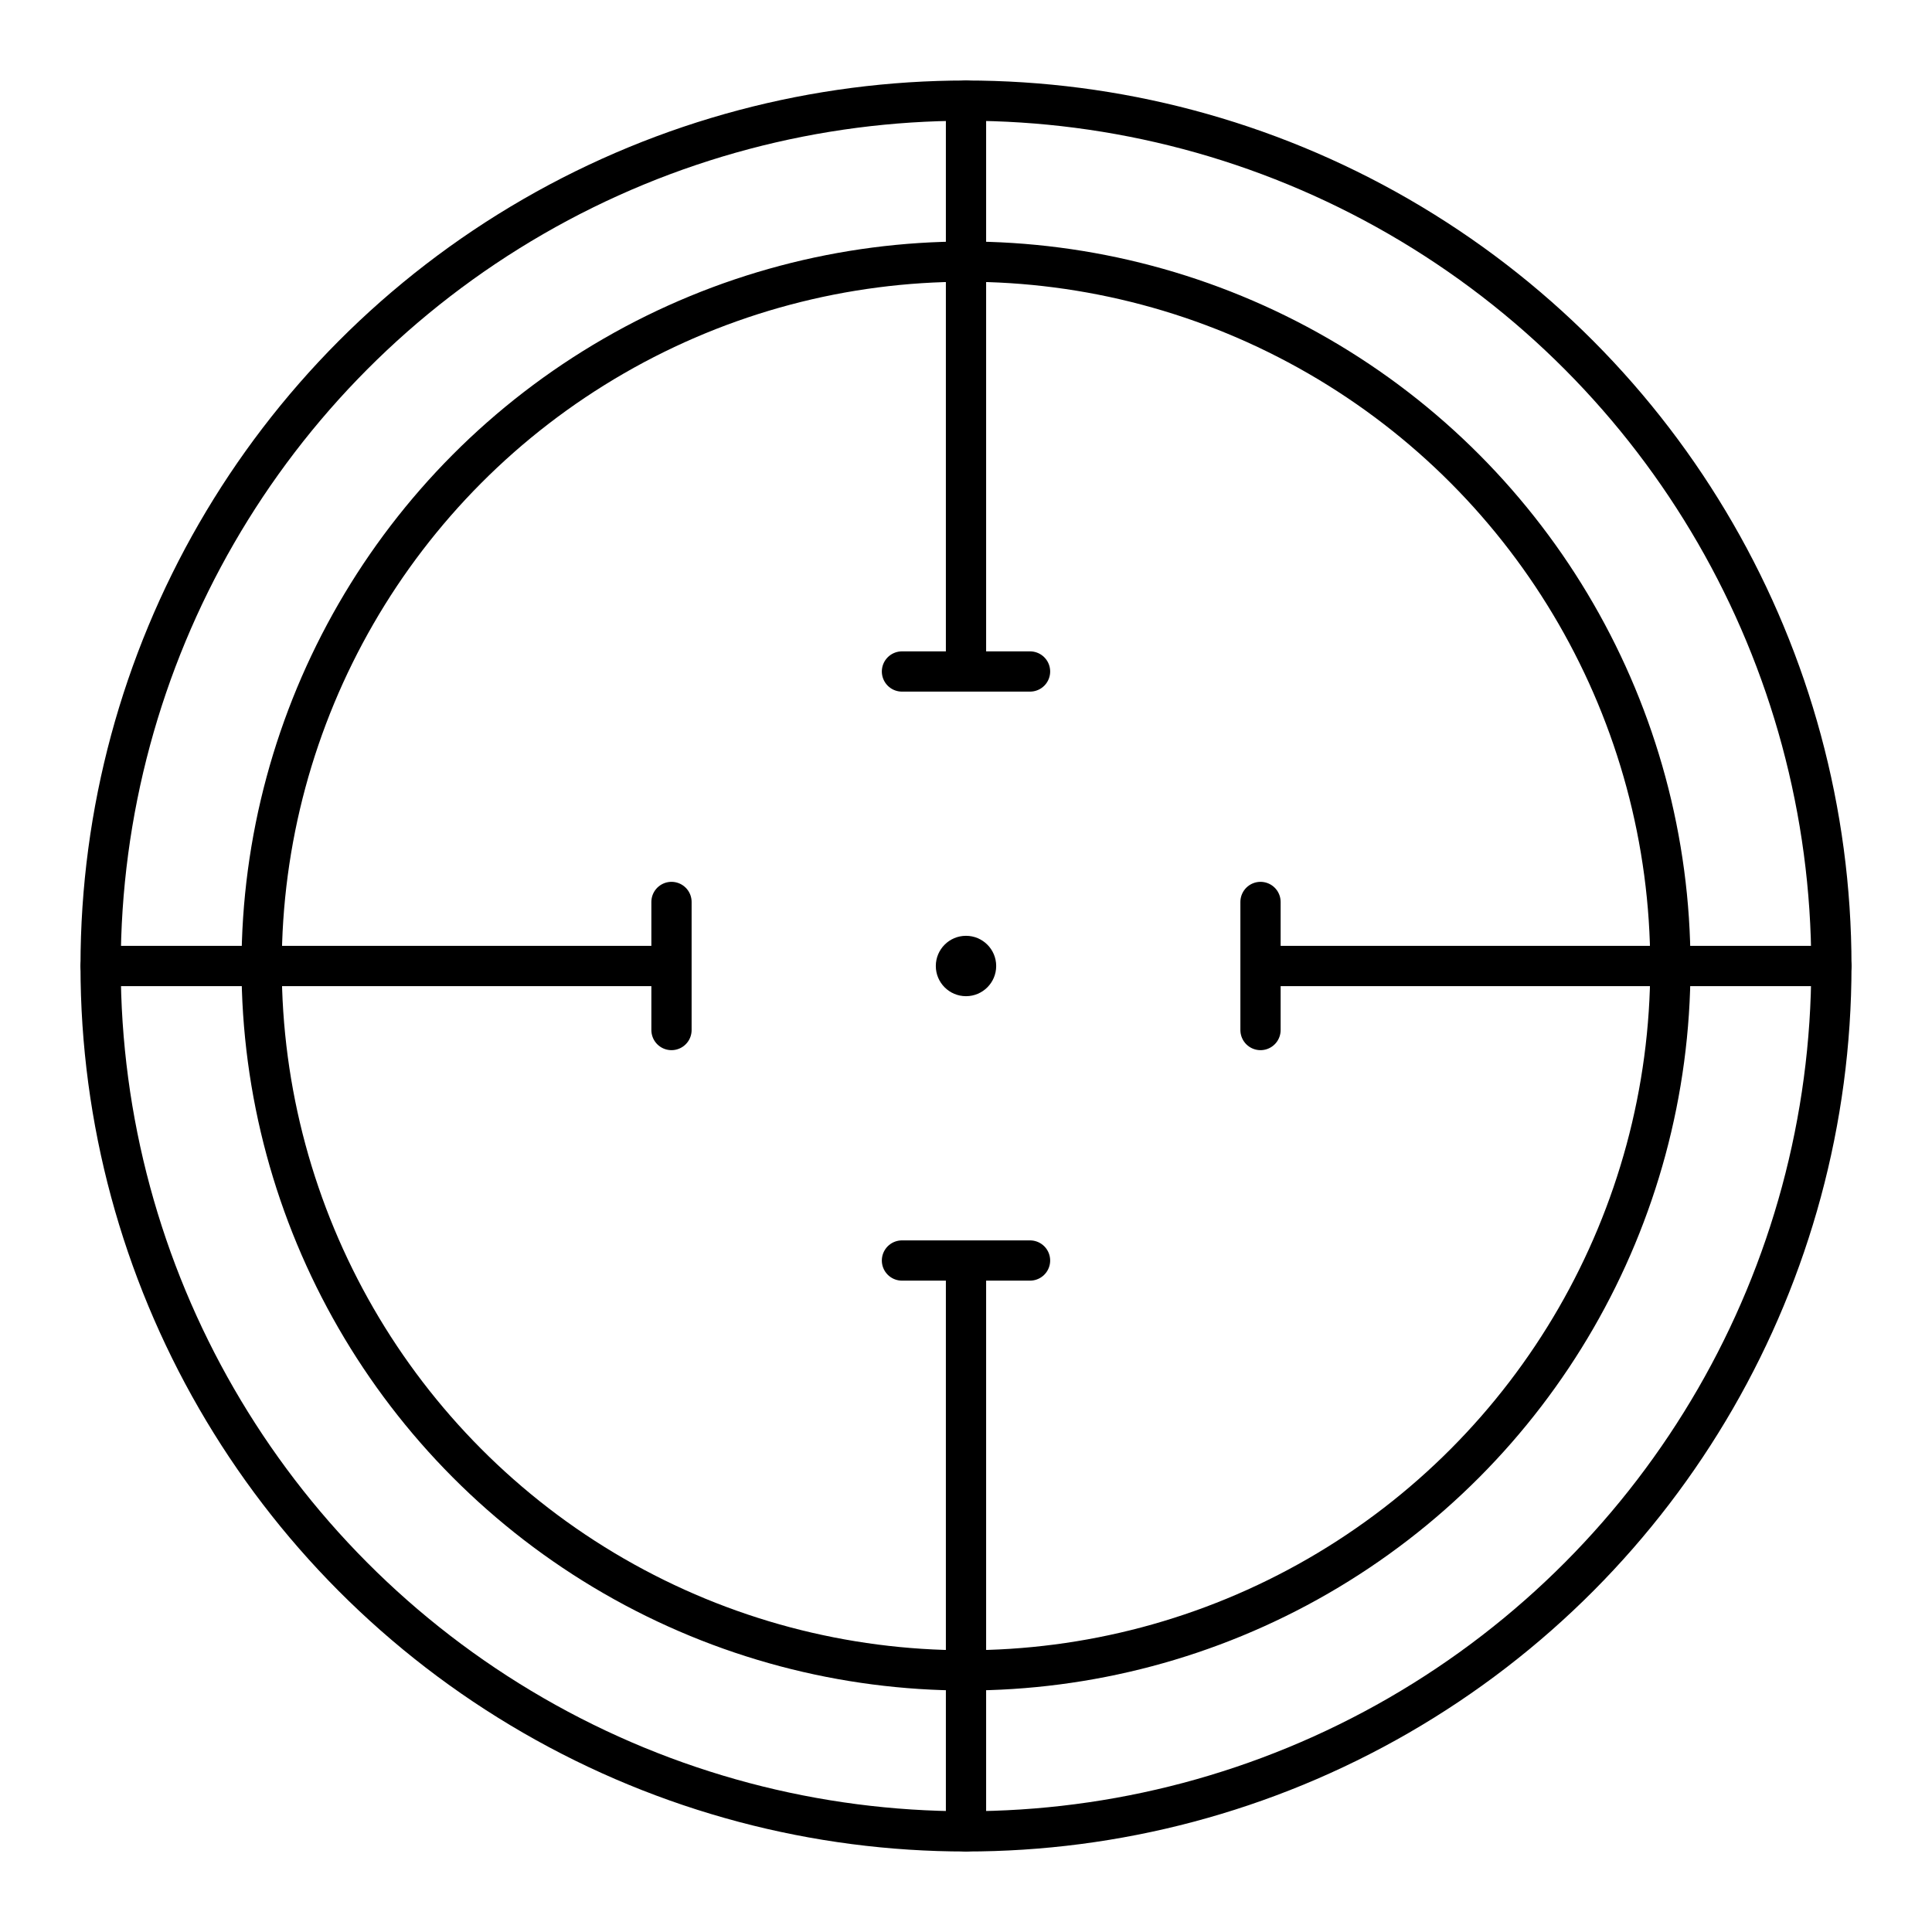 <svg xmlns="http://www.w3.org/2000/svg" width="1em" height="1em" viewBox="0 0 48 48"><circle cx="24" cy="24" r="21.5" fill="none" stroke="currentColor" stroke-linecap="round" stroke-linejoin="round"/><circle cx="24" cy="24" r="17.5" fill="none" stroke="currentColor" stroke-linecap="round" stroke-linejoin="round"/><circle cx="24" cy="24" r=".75" fill="currentColor"/><path fill="none" stroke="currentColor" stroke-linecap="round" stroke-linejoin="round" d="M2.5 24h14.183m0 1.591v-3.182M24 2.5v14.183m-1.591 0h3.182M45.5 24H31.317m0-1.591v3.182M24 45.5V31.317m1.591 0h-3.182"/></svg>